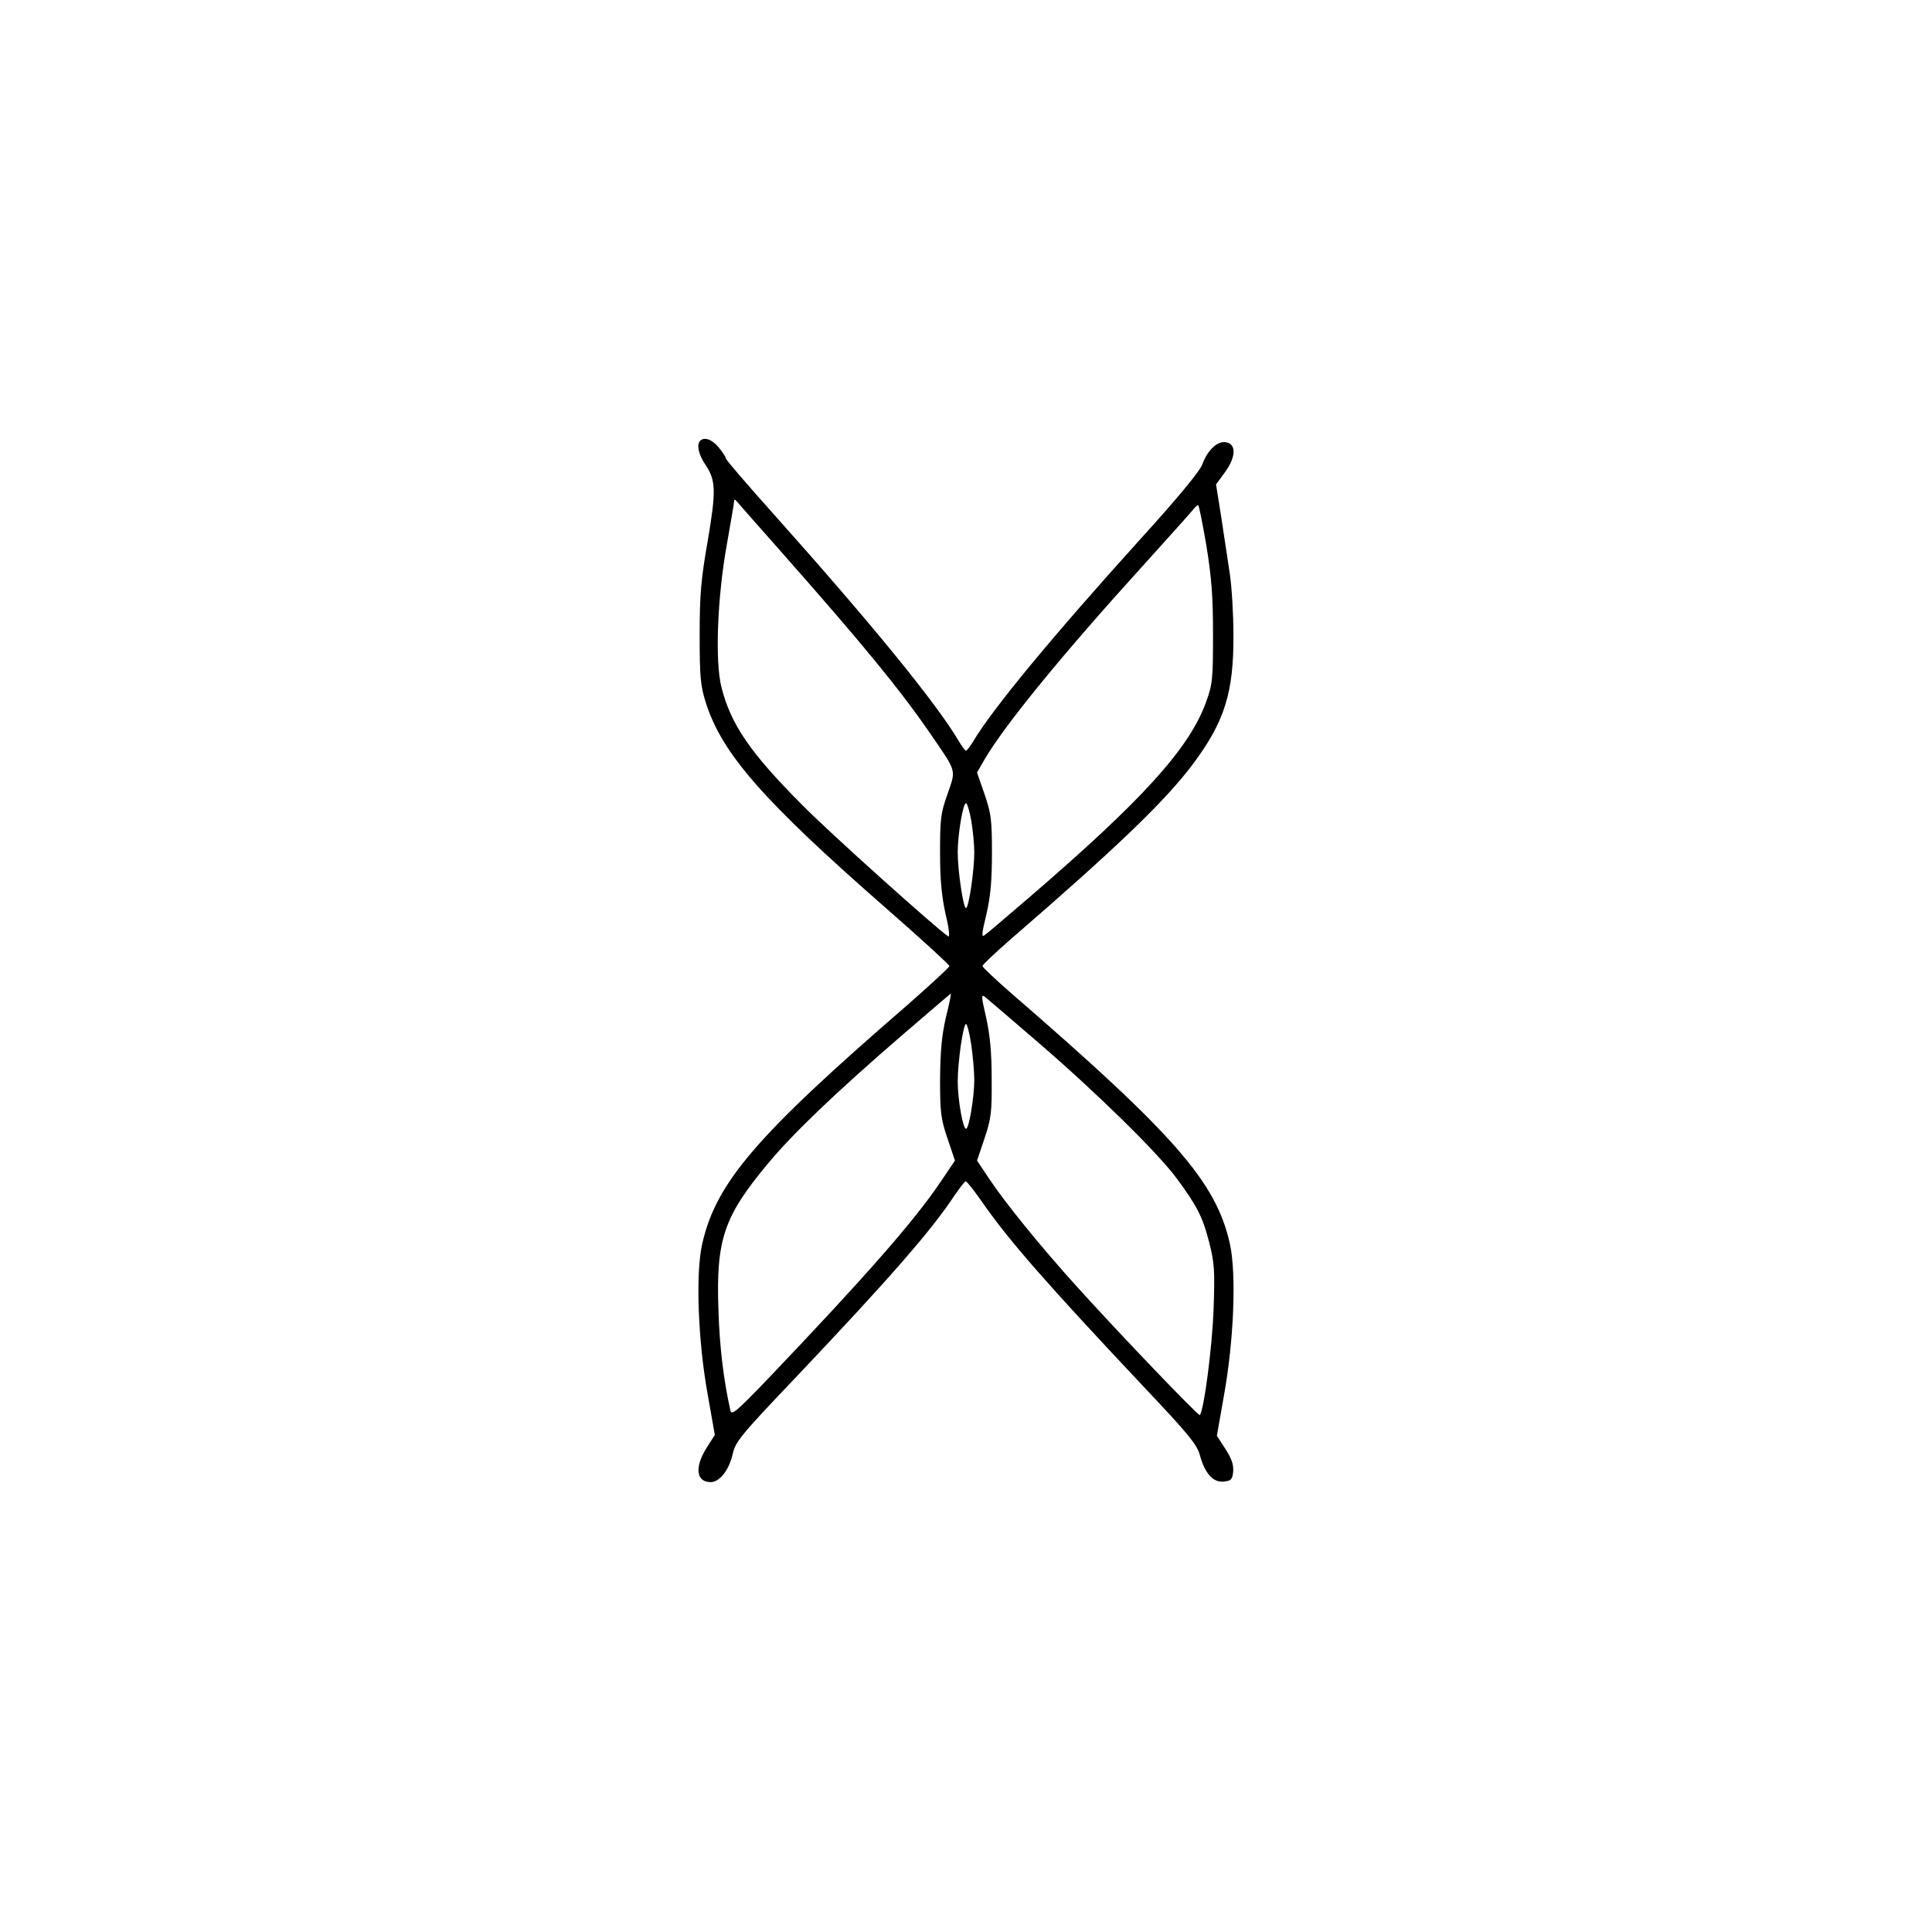 <?xml version="1.0" standalone="no"?>
<!DOCTYPE svg PUBLIC "-//W3C//DTD SVG 20010904//EN"
 "http://www.w3.org/TR/2001/REC-SVG-20010904/DTD/svg10.dtd">
<svg version="1.0" xmlns="http://www.w3.org/2000/svg"
 width="700pt" height="700pt" viewBox="0 0 700 700"
 preserveAspectRatio="xMidYMid meet">
<g transform="translate(0,700) scale(0.1,-0.1)"
fill="#000000" stroke="none">
<path d="M2537 5403 c-14 -14 -6 -50 19 -87 38 -56 39 -95 8 -277 -24 -138
-29 -192 -29 -339 0 -153 3 -184 22 -245 59 -186 207 -355 656 -748 125 -109
227 -203 227 -207 0 -5 -69 -68 -152 -141 -549 -475 -694 -644 -744 -867 -24
-107 -15 -350 20 -544 l26 -147 -30 -47 c-44 -70 -38 -124 15 -124 32 0 66 43
79 99 10 47 27 68 227 278 344 363 493 534 577 661 19 28 38 52 41 52 4 0 30
-33 58 -73 98 -142 240 -303 593 -678 155 -164 187 -203 197 -240 18 -67 48
-101 87 -97 27 3 31 7 34 36 2 24 -5 47 -28 82 l-31 48 26 148 c36 201 45 440
21 548 -50 224 -200 395 -794 909 -56 49 -102 92 -102 97 0 5 46 48 102 97
384 332 559 500 659 633 116 155 149 260 148 469 0 75 -6 174 -13 221 -7 47
-21 139 -31 205 l-19 120 33 45 c40 55 41 103 1 108 -31 4 -66 -31 -84 -81 -7
-22 -91 -124 -223 -269 -321 -355 -539 -619 -608 -736 -11 -18 -22 -32 -25
-32 -3 0 -14 15 -25 33 -81 138 -316 426 -677 830 -92 103 -168 191 -168 196
0 5 -12 23 -26 40 -24 29 -52 39 -67 24z m294 -403 c295 -334 429 -497 541
-660 96 -140 92 -127 61 -217 -25 -70 -27 -91 -27 -213 0 -99 6 -158 20 -222
12 -49 16 -84 10 -81 -38 24 -433 378 -531 478 -187 188 -257 290 -291 425
-24 93 -15 328 20 520 14 80 26 149 26 155 0 6 3 6 8 0 5 -6 78 -89 163 -185z
m1540 23 c19 -118 24 -184 24 -323 0 -163 -2 -180 -26 -246 -61 -167 -232
-355 -644 -709 -77 -66 -147 -126 -156 -132 -14 -11 -13 -1 5 75 15 64 20 122
20 222 0 121 -3 143 -27 213 l-27 78 27 47 c73 125 284 383 572 700 91 101
173 192 181 202 8 11 17 19 21 20 3 0 16 -66 30 -147z m-852 -996 c6 -35 11
-87 11 -115 0 -66 -20 -202 -30 -202 -10 0 -30 136 -30 202 0 64 19 178 30
178 4 0 13 -28 19 -63z m-92 -714 c-15 -65 -20 -123 -21 -223 0 -121 3 -144
27 -215 l27 -80 -54 -80 c-97 -143 -274 -344 -622 -709 -119 -124 -134 -136
-138 -115 -24 108 -39 228 -43 364 -9 255 20 338 180 530 88 106 246 258 491
469 93 80 170 146 171 146 2 0 -6 -39 -18 -87z m338 -93 c209 -180 430 -397
498 -489 74 -100 95 -141 118 -232 19 -74 21 -102 16 -244 -5 -136 -35 -367
-50 -382 -5 -4 -285 288 -445 465 -132 146 -257 300 -318 391 l-44 66 27 80
c24 72 27 94 26 215 0 96 -6 160 -20 223 -18 77 -18 86 -4 75 9 -7 97 -83 196
-168z m-246 -5 c6 -42 11 -99 11 -127 0 -63 -19 -178 -30 -178 -11 0 -30 106
-30 171 0 72 20 209 30 209 4 0 13 -34 19 -75z"/>
</g>
</svg>

